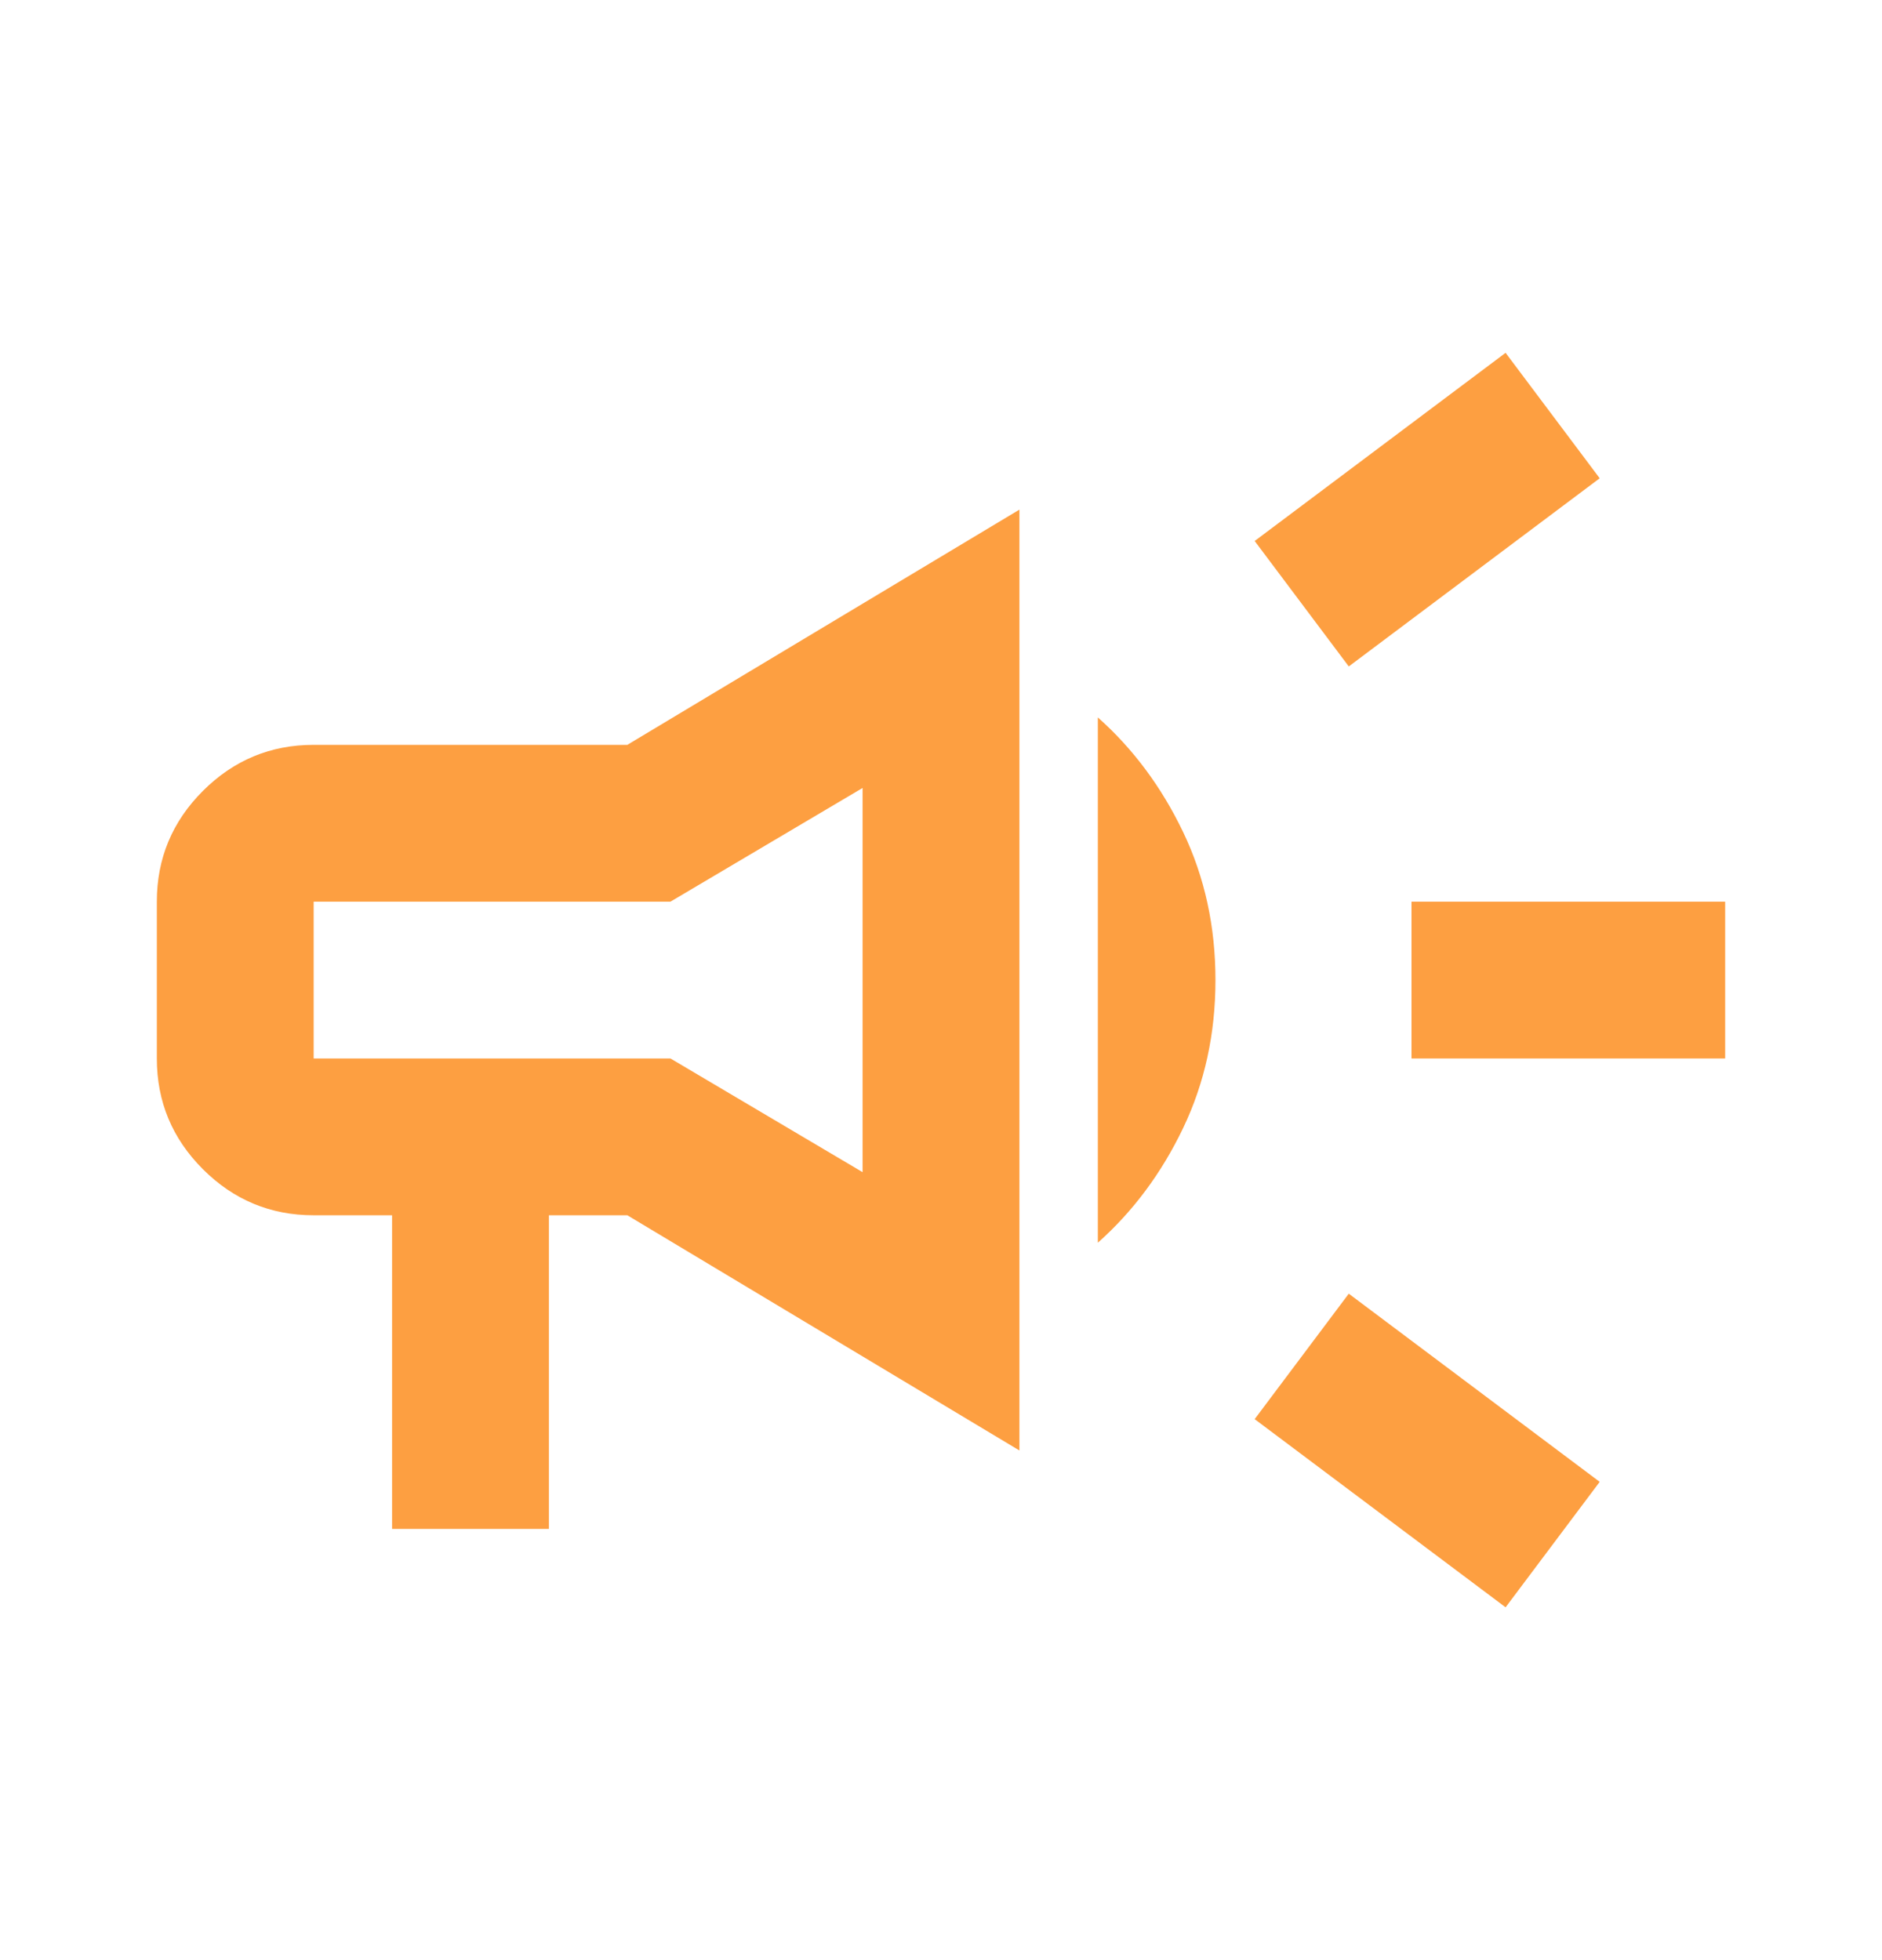 <svg width="24" height="25" viewBox="0 0 24 25" fill="none" xmlns="http://www.w3.org/2000/svg">
<mask id="mask0_189_1687" style="mask-type:alpha" maskUnits="userSpaceOnUse" x="0" y="0" width="24" height="25">
<rect y="0.5" width="24" height="24" fill="#D9D9D9"/>
</mask>
<g mask="url(#mask0_189_1687)">
<path d="M18 13.5V11.5H22V13.5H18ZM19.2 20.5L16 18.1L17.2 16.5L20.4 18.9L19.2 20.5ZM17.2 8.5L16 6.9L19.2 4.5L20.4 6.1L17.2 8.5ZM5 19.5V15.5H4C3.45 15.5 2.979 15.304 2.587 14.912C2.196 14.521 2 14.05 2 13.5V11.5C2 10.95 2.196 10.479 2.587 10.088C2.979 9.696 3.45 9.5 4 9.5H8L13 6.5V18.5L8 15.5H7V19.5H5ZM11 14.95V10.05L8.55 11.5H4V13.5H8.55L11 14.95ZM14 15.85V9.15C14.45 9.55 14.812 10.037 15.088 10.613C15.363 11.188 15.5 11.817 15.5 12.5C15.5 13.183 15.363 13.812 15.088 14.387C14.812 14.963 14.45 15.45 14 15.85Z" fill="#FD9F41"/>
</g>
</svg>
